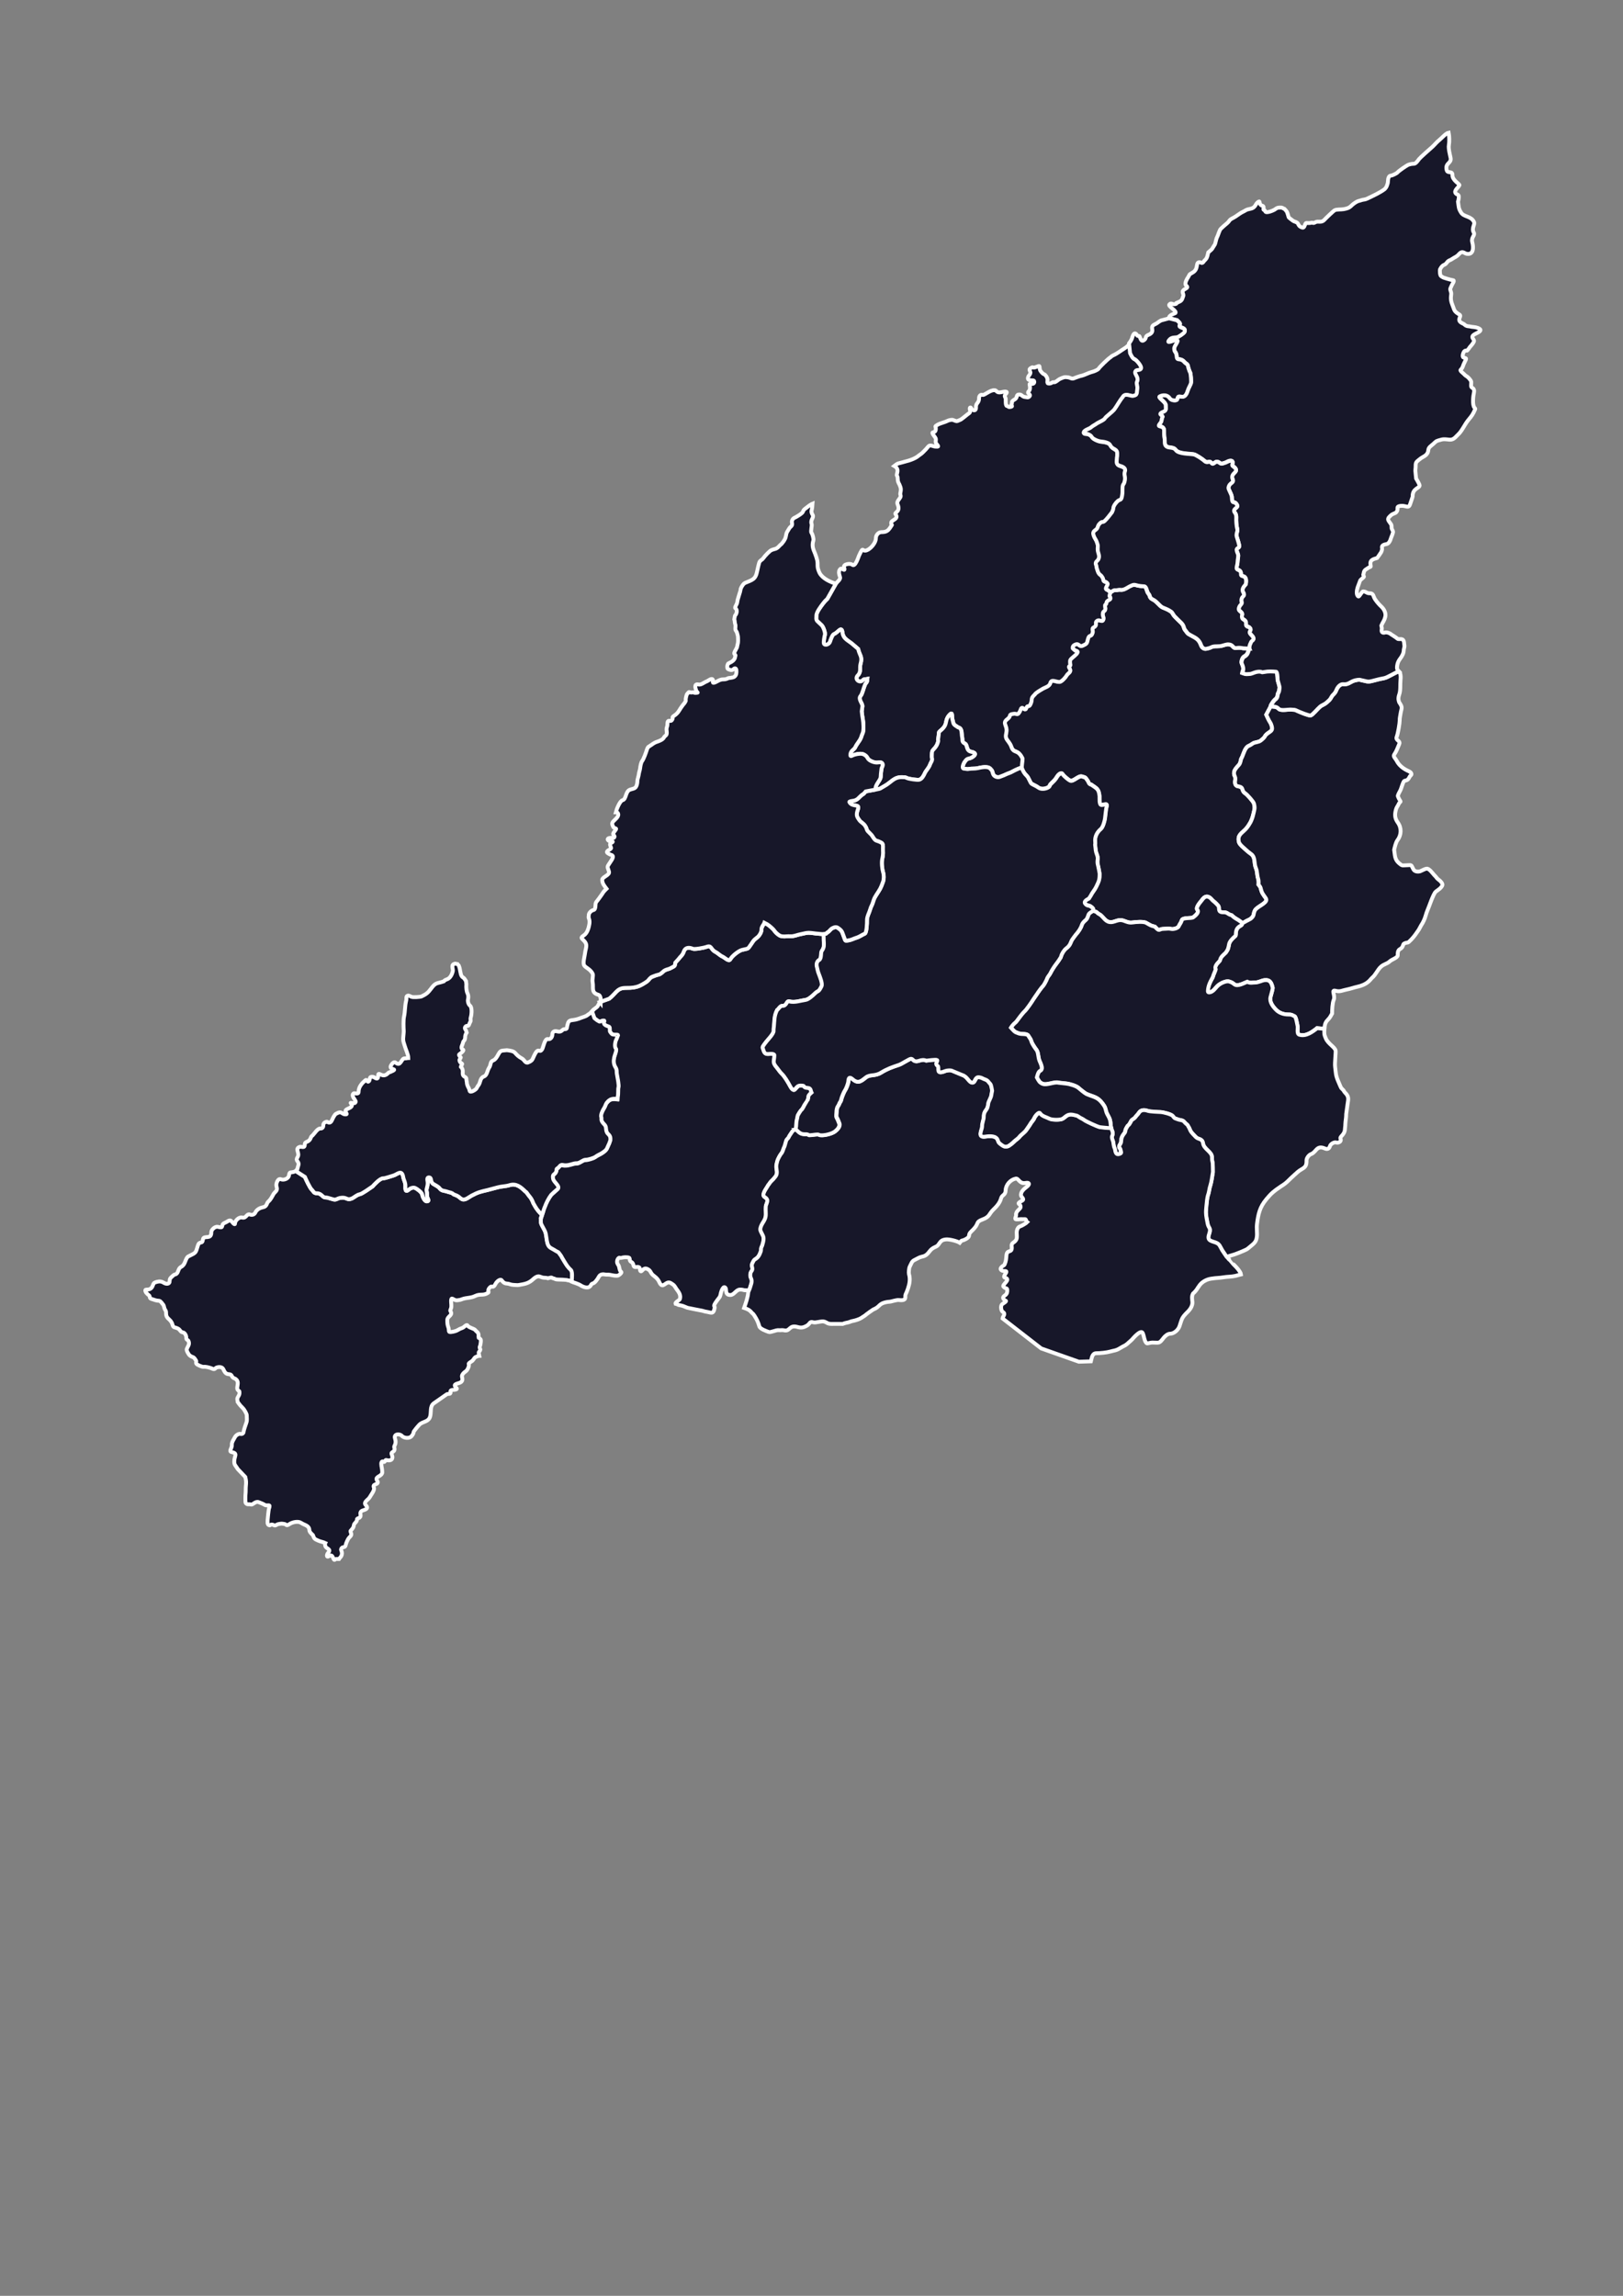 <svg xmlns="http://www.w3.org/2000/svg" xmlns:xlink="http://www.w3.org/1999/xlink" xml:space="preserve" width="210mm" height="297mm" version="1.1" style="shape-rendering:geometricPrecision; text-rendering:geometricPrecision; image-rendering:optimizeQuality; fill-rule:evenodd; clip-rule:evenodd" viewBox="0 0 21000 29700">
 <rect x="0" y="0" width="21000" height="29700" fill="#808080" stroke="none"/>
 <defs>
  <style type="text/css">
   <![CDATA[
    .str1 {stroke:white;stroke-width:50;stroke-opacity:0.502}
    .str3 {stroke:white;stroke-width:50}
    .str5 {stroke:#434242;stroke-width:50}
    .str0 {stroke:white;stroke-width:50}
    .str2 {stroke:white;stroke-width:50}
    .str6 {stroke:#2B2A29;stroke-width:7.62}
    .str4 {stroke:white;stroke-width:7.62}
    .fil5 {fill:none}
    .fil0 {fill:#171729}
    .fil7 {fill:#D9DADA}
    .fil4 {fill:#171729;fill-rule:nonzero}
    .fil3 {fill:#D9DADA;fill-rule:nonzero}
    .fil6 {fill:#434242;fill-rule:nonzero}
    .fil2 {fill:black;fill-rule:nonzero}
    .fil1 {fill:#171729;fill-rule:nonzero;fill-opacity:0.502}
   ]]>
  </style>
 </defs>
 <g id="Plan_x0020_1">
  
  
  
  
  <path class="fil0 str0" d="M16441 9139l-57 107c12,26 35,78 53,103 11,16 29,69 20,91 -13,32 -73,44 -95,94 -5,10 -53,53 -66,57 -29,10 -37,10 -64,17 -23,6 -45,30 -76,42 -44,18 -64,95 -81,135 -6,14 -8,19 -16,32 -18,92 -29,67 -75,134 -38,55 -1,98 -1,106 -1,10 3,21 -1,40 -6,28 -1,69 33,74 90,14 36,53 101,95 20,13 101,102 108,127 18,66 6,80 -9,147 -7,32 -20,67 -34,95 -20,35 -41,70 -70,98 -53,53 -101,73 -81,160 8,35 80,89 106,114 47,44 80,43 93,114 9,52 3,67 26,123 10,24 11,86 24,124 7,19 7,55 5,75 37,46 24,46 40,89 16,44 54,79 60,101 15,51 -121,95 -147,145 -26,51 0,65 -59,111 -3,3 -53,25 -69,36 -7,5 -31,16 -38,20l0 -1c-2,-6 -8,-13 -19,-21 -49,-38 -62,-31 -117,-83l-4 -1c-50,-13 -48,-38 -100,-37 -71,1 -54,-32 -63,-74 -2,-11 -50,-57 -60,-64 -35,-26 -40,-52 -81,-64 -42,-12 -69,37 -86,57 -16,19 -73,87 -50,112 31,34 -29,80 -53,98 -23,17 -135,-1 -147,37 -12,39 -31,55 -37,74 -9,30 -74,46 -101,39 -31,-8 -63,-1 -95,-1 -74,0 -47,46 -116,-28 -8,-3 -36,-11 -44,-13 -6,-1 -60,-31 -66,-35 -31,-22 -139,-13 -175,-7 -71,12 -104,-30 -161,-30 -59,0 -102,44 -161,19 -47,-20 -67,-72 -113,-96 -42,-22 -8,-21 -81,-45l0 0c3,-8 5,-28 -2,-34 -54,-51 -57,-21 -90,-49 -40,-35 5,-59 38,-77 5,-9 19,-27 23,-35 21,-44 52,-75 71,-115 35,-74 45,-88 45,-171 0,-8 -17,-94 -20,-104 -20,-69 8,-81 -12,-135 -24,-64 -16,-60 -26,-134 2,-7 2,-30 1,-38 -8,-66 23,-126 73,-168 27,-23 47,-96 53,-132 3,-21 14,-125 16,-132 26,-83 -9,-46 -61,-46 -33,0 -23,-88 -25,-113 -10,-94 -31,-97 -106,-149 -15,-1 -30,-13 -35,-27 -9,-25 -16,-27 -25,-42 -19,-32 -32,-26 -57,-36 -47,-19 -115,73 -159,52 -23,-11 -82,-61 -95,-83 -17,-29 -56,8 -67,26 -27,44 -37,54 -75,90 -33,30 -20,34 -31,45 -30,28 -103,41 -140,13 -34,-25 -60,-32 -90,-51 -14,-9 -38,-78 -56,-96 -40,-40 -50,-58 -72,-112l0 0 11 -113 -2 -8c-62,-127 -111,-51 -145,-154 -7,-21 -26,-50 -40,-67 -34,-43 -34,-60 -23,-113 19,-90 -60,-118 12,-172 57,-43 13,-57 65,-67 46,-9 38,1 68,1 15,0 36,-44 40,-57 22,-68 54,36 74,-21 19,-55 33,12 61,-67 20,-56 -8,-54 49,-109 3,-11 40,-35 50,-42 14,-10 37,-21 45,-27 30,-21 93,-32 105,-78 15,-58 76,-11 121,-15 26,-2 78,-60 90,-83 18,-33 70,-41 37,-94 -19,-31 5,-26 11,-35 2,-3 -8,-44 -1,-71 2,-8 31,-33 39,-40 8,-8 79,-60 49,-74 -32,-15 -9,5 -56,-37 -3,-15 2,-32 16,-40 70,-44 58,30 116,4 53,-24 51,-27 64,-81 18,-76 43,-15 63,-89 6,-23 -17,-53 13,-66 46,-21 21,-59 31,-72 38,-48 74,17 92,-25 14,-33 -12,-41 -5,-87 5,-30 32,-23 32,-57 0,-18 -10,-45 1,-53 21,-14 5,-26 26,-47 15,-15 41,-16 39,-38 -4,-32 -26,1 -1,-70l0 0c70,-46 45,-19 101,-32 34,-8 43,12 102,-19 27,-14 35,-23 69,-37 23,-10 34,-14 58,-7 35,11 70,14 107,16 35,2 30,67 60,99 22,24 5,49 54,72 52,24 88,86 127,103 28,12 56,22 82,37 46,27 37,28 64,68 4,7 88,89 99,99 38,44 21,59 48,91 33,40 21,39 75,67 67,36 102,52 129,127 11,31 39,54 73,44 27,-8 32,-5 61,-20 42,-21 91,-1 150,-22 11,-4 49,-14 59,-14 82,0 59,56 117,47 32,-5 54,-2 85,4l6 0 73 4 0 0c-20,50 -18,75 -68,102 -19,10 -41,65 -29,88 36,77 11,92 6,122 52,19 49,13 97,11 37,-2 75,-36 140,-29 20,2 3,13 50,3 48,-10 102,-7 150,-3 17,1 20,81 20,92 -2,29 32,100 25,125 -5,20 -1,35 -15,58 -17,28 1,58 -45,90 -11,7 -56,72 -55,84l0 0z"/>
  <path class="fil0 str0" d="M16441 9139l-57 107c12,26 35,78 53,103 11,16 29,69 20,91 -13,32 -73,44 -95,94 -5,10 -53,53 -66,57 -29,10 -37,10 -64,17 -23,6 -45,30 -76,42 -44,18 -64,95 -81,135 -6,14 -8,19 -16,32 -18,92 -29,67 -75,134 -38,55 -1,98 -1,106 -1,10 3,21 -1,40 -6,28 -1,69 33,74 90,14 36,53 101,95 20,13 101,102 108,127 18,66 6,80 -9,147 -7,32 -20,67 -34,95 -20,35 -41,70 -70,98 -53,53 -101,73 -81,160 8,35 80,89 106,114 47,44 80,43 93,114 9,52 3,67 26,123 10,24 11,86 24,124 7,19 7,55 5,75 37,46 24,46 40,89 16,44 54,79 60,101 15,51 -121,95 -147,145 -26,51 0,65 -59,111 -3,3 -53,25 -69,36 -7,5 -31,16 -38,20l0 -1c5,13 -5,24 -27,36 -74,40 -44,114 -61,129 -28,23 -72,65 -80,101 -12,57 -9,67 -43,113 -30,29 -68,55 -75,100 -2,13 -78,64 -57,114 3,8 -26,67 -31,86 -2,7 -4,12 -6,19 -34,63 -61,110 -63,183 -1,22 35,12 48,4 51,-30 54,-68 117,-104 29,-17 83,-40 116,-26 43,17 26,9 64,36 41,30 124,-18 164,-34 39,22 72,8 106,9 34,1 90,-27 113,-30 78,-10 95,35 111,102 1,15 -24,96 -29,117 -15,63 32,124 74,166 40,40 97,59 153,59 53,0 44,6 85,23 19,8 32,99 38,122 9,33 -14,104 22,116 85,28 168,-33 231,-84l95 8 0 0c3,-36 9,-77 35,-105 40,-44 34,-37 65,-92 0,-45 3,-135 21,-177 24,-56 -38,-134 22,-118 62,17 88,-5 143,-15 49,-9 95,-27 142,-37 50,-11 100,-30 140,-64 22,-18 39,-43 50,-52 47,-39 68,-100 112,-141 39,-37 80,-37 116,-71 27,-26 104,-47 103,-79 -1,-27 0,-64 28,-79 49,-26 34,-63 56,-73 56,-26 34,10 94,-54 39,-42 58,-71 91,-119 14,-21 23,-44 35,-63 19,-30 19,-30 34,-61 20,-40 29,-91 45,-127 22,-48 77,-220 110,-247 32,-26 63,-40 83,-78 13,-24 -23,-60 -42,-73 -26,-17 -35,-38 -54,-56 -16,-15 -17,-21 -28,-32 -27,-28 -26,-35 -59,-55 -22,-14 -73,19 -99,29 -31,12 -76,6 -91,-24 -35,-66 -14,-54 -95,-52 -51,1 -48,10 -92,-28 -58,-50 -51,-106 -62,-172l1 -5c7,-31 21,-91 41,-118 52,-68 56,-159 6,-229 -39,-55 -42,-98 -27,-161 10,-40 21,-44 34,-72 25,-56 42,-20 11,-69 -8,-13 -14,-31 -18,-40 -4,-7 21,-57 26,-64 20,-30 40,-130 61,-135 43,-9 47,-18 70,-60 5,-5 19,-17 19,-24 0,-29 -38,-41 -56,-50 -55,-27 -108,-70 -135,-125 -14,-27 -49,-55 -33,-79 33,-49 42,-83 65,-135 22,-52 -53,-44 -31,-99 15,-37 38,-173 38,-211 -1,-31 6,-50 10,-81 12,-81 34,-78 -17,-152 -3,-9 -4,-15 -7,-24 -6,-22 -1,-52 7,-74 21,-57 11,-128 17,-187 8,-76 -7,-99 -21,-114l0 0c-52,17 -147,80 -190,88 -48,9 -80,16 -127,29 -94,25 -80,14 -173,-4 -16,-6 -26,-5 -43,-3 -96,11 -107,65 -186,56 -41,-5 -75,39 -89,74 -22,55 -44,55 -63,89 -23,42 -24,37 -58,69 -35,33 -61,35 -91,59 -27,22 -98,108 -121,113 -23,6 -144,-45 -170,-57 -48,-23 -29,-11 -76,-18 -41,-6 -139,19 -167,-10 -34,-35 -71,-26 -105,-31l0 0z"/>
  <path class="fil0 str0" d="M3830 15151l115 74c12,30 65,142 87,163 26,24 25,49 69,49 61,0 72,56 110,54 39,-1 106,35 131,27 35,-11 39,-22 86,-24 62,-3 63,38 128,9 30,-14 59,-46 101,-54 31,-6 131,-79 164,-101 22,-25 98,-108 139,-105 21,2 99,-27 126,-34 54,-13 114,-91 132,23 5,29 21,52 26,87 6,33 -14,123 45,71 20,-18 55,-33 82,-22 26,11 88,57 92,86 3,24 35,108 75,83 17,-11 -13,-35 -13,-73 0,-34 0,-31 -6,-63 -4,-22 22,-67 13,-118 -3,-19 -11,-57 23,-51 37,7 6,62 60,89 13,7 59,34 66,43 38,50 56,34 112,54 36,13 45,5 76,32 3,2 2,2 6,3 77,27 64,42 105,61 38,18 89,-29 121,-46 91,-48 113,-50 208,-73 47,-12 89,-23 136,-36 44,-12 96,-11 145,-26 90,-29 148,23 208,81 4,4 8,7 13,10 44,65 61,64 90,142 3,8 47,81 53,85 0,0 23,30 32,38 3,3 24,23 28,27l0 0c-9,27 -15,50 -15,57 1,43 -5,43 19,86 50,91 41,76 58,182 16,103 47,91 116,137 33,22 26,3 55,46 17,25 13,14 28,45 4,9 59,98 67,107 21,28 23,27 46,50 24,25 11,118 11,151l0 0c-36,-15 -39,-10 -71,-19 -6,-2 -91,-5 -104,-5 -50,-1 -36,-10 -59,-14 -41,-8 -5,-21 -76,-3 -17,-6 -35,-6 -52,-7 -37,-2 -53,-24 -82,-16 -66,20 -63,78 -195,102 -73,13 -46,11 -118,7 -38,-2 -56,-17 -83,-17 -50,-1 -65,-47 -76,-49 -27,-5 -62,33 -72,54 -29,61 -46,22 -65,38 -53,47 -11,64 -30,76 -67,44 -98,7 -171,43 -55,27 -108,18 -166,40 -34,13 -29,8 -60,14 -40,8 -72,-40 -79,-14 -8,30 2,59 0,93 0,32 -20,49 -12,61 34,50 -25,63 -38,100 -6,18 -1,80 7,98 25,58 -14,83 59,70 70,-13 70,-32 119,-47 33,-10 61,-57 75,-34 18,30 84,36 103,62 11,15 24,22 26,25 23,34 8,41 15,71 17,9 18,15 22,18 14,7 -1,81 -3,84 -18,35 8,40 1,56 -17,39 -27,9 -13,76 -9,0 -21,4 -46,15 -19,8 -28,40 -50,54 -72,47 -20,21 -45,82 -22,55 -41,47 -67,78 -27,32 -11,49 -10,70 2,46 -41,51 -69,60 -55,19 -21,38 -4,62 10,14 -31,19 -38,19 -61,-1 -39,27 -42,38 -7,25 -29,4 -55,23 -53,38 -108,75 -162,113 -52,38 -32,110 -46,166 -17,69 -76,66 -126,98 -19,12 -70,77 -84,97 -12,18 3,22 -32,64 -29,35 -101,24 -124,-3 -29,-33 -109,-28 -90,32 24,75 -16,94 -10,115 21,73 -51,48 -32,94 26,62 -12,88 -74,70 -11,-3 -15,40 -36,22 -18,-14 -27,15 -26,25 2,48 12,57 13,114 0,22 -25,40 -40,48 -64,34 -20,55 -18,77 2,39 -72,18 -50,72 13,32 -37,93 -53,122 -16,32 -75,57 -60,93 6,15 63,51 -19,76 -28,8 -48,20 -42,54 11,61 -46,42 -45,66 2,36 -38,44 -41,78 -3,42 -49,65 -43,79 17,40 15,47 -19,81 -15,15 -40,74 -43,94 -8,46 -49,8 -60,56 -3,11 35,57 -13,107 -7,7 -11,13 -14,18 -10,1 -38,-7 -48,4 -30,33 -23,-78 -75,-45 -48,31 -33,-23 -18,-39 48,-51 -23,-52 -34,-85 -7,-21 -7,-34 -2,-43 -20,-10 -68,-20 -90,-30 -47,-23 -50,-17 -71,-73 -18,-17 -44,-39 -45,-64 -3,-62 -63,-63 -106,-93 -39,-27 -114,-10 -151,15 -47,32 -37,3 -66,-1 -41,-6 -31,-6 -71,0 -38,6 -38,28 -66,15 -45,-21 -39,7 -58,2 -32,-7 -21,-50 -22,-71 0,-13 13,-133 17,-144 27,-72 -18,-28 -54,-49 -34,-20 -46,-21 -78,-35 -44,-18 -74,37 -100,30 -35,-9 -46,8 -69,-20 -6,-7 -4,-102 -2,-115 4,-29 1,-73 4,-101 5,-54 6,-62 -7,-120l0 0 -97 -102c-3,-5 -6,-9 -9,-14 -24,-36 -37,-44 -37,-83 -1,-72 51,-106 -32,-123 -46,-10 6,-48 1,-97 -3,-30 27,-71 39,-95 12,-24 47,-50 75,-43 21,5 37,-10 38,-27 1,-20 28,-96 36,-119 12,-32 4,-66 5,-94 1,-19 -33,-75 -46,-89 -34,-35 -39,-39 -72,-85 -11,-58 0,-51 20,-92 2,-3 8,-45 -2,-50 -60,-29 24,-109 -46,-156 -13,-9 -34,-9 -46,-35 -24,-53 -68,11 -109,-86 -15,-35 -54,-37 -86,-27 -27,9 -22,34 -63,14 -15,-7 -61,-20 -78,-21 -20,-1 -6,-4 -33,-1 -18,2 -86,-28 -91,-40 -10,-21 5,-26 -5,-42 -37,-60 -33,-31 -79,-64 -15,-10 -47,-66 -41,-83 14,-38 41,-59 24,-103 -8,-21 -31,-10 -30,-49 1,-22 -18,-62 -45,-65 -27,-2 -36,-34 -57,-46 -16,-10 -9,-4 -22,-10 -25,-12 -43,0 -55,-46 -22,-78 -82,-65 -82,-146 0,-44 -12,-28 -24,-72 -4,-16 -4,-24 -13,-37 -61,-81 -36,-33 -126,-67 -39,-14 -44,-6 -51,-45 -2,-11 -65,-46 -53,-79 5,-13 64,12 91,-48 18,-38 8,-44 60,-58 33,-9 61,-4 89,14 25,16 74,22 73,-25 0,-30 12,-40 31,-57 15,-13 23,-24 42,-28 44,-10 30,-73 74,-96 55,-29 49,-83 84,-129 2,-3 12,-8 16,-10 104,-51 87,-42 119,-139 22,-67 56,-8 65,-78 8,-62 110,11 108,-92 -1,-35 50,-80 85,-71 92,24 27,-25 88,-51 59,-25 64,-58 108,2 4,6 27,26 26,6 -2,-32 47,-88 93,-77 56,13 54,-55 101,-39 29,10 57,0 70,-28 19,-40 63,-60 104,-68 44,-9 43,-54 61,-70 33,-28 45,-57 67,-95 4,-6 5,-10 10,-15 41,-41 42,-46 29,-98 -5,-23 18,-102 61,-82 31,14 95,-5 102,-50 9,-54 14,-32 62,-46 14,-4 23,-9 29,-15l0 0z"/>
  <path class="fil0 str0" d="M7013 15720c-9,27 -15,50 -15,57 1,43 -5,43 19,86 50,91 41,76 58,182 16,103 47,91 116,137 33,22 26,3 55,46 17,25 13,14 28,45 4,9 59,98 67,107 21,28 23,27 46,50 24,25 11,118 11,151l0 0c33,14 85,27 115,47 38,25 108,50 134,-5 13,-28 28,-6 64,-51 19,-23 25,-33 39,-58 18,-31 50,-32 81,-26 18,4 38,-1 64,4 30,6 79,18 105,8 10,-4 48,-34 39,-45 -17,-21 -13,-1 -23,-41 -8,-34 -4,-32 -24,-62 -22,-34 7,-94 31,-79 3,2 48,-9 66,-9 100,0 29,33 83,64 39,23 6,71 65,63 65,-9 29,48 55,55 18,5 32,-54 84,-30 52,24 33,52 86,90 75,55 63,91 91,114 38,33 71,-56 127,-21 43,27 40,24 70,72l2 3c31,42 60,78 45,132 -4,14 -64,40 -56,60 35,7 19,15 60,20 29,4 67,21 93,32 7,3 176,35 191,38 16,3 33,11 57,14 55,8 88,39 104,-47 7,-37 -33,-11 34,-102 41,-56 33,-31 49,-101 5,-20 34,-101 61,-54 11,19 -11,88 60,87 49,0 75,-70 124,-70 39,0 25,2 58,8 8,1 55,1 63,1l0 0c4,-5 28,-82 30,-91 12,-54 -12,-64 -14,-96 -4,-75 41,-52 22,-118 -8,-29 7,-48 17,-70 19,-42 60,-20 95,-125 13,-37 -6,-29 20,-79 3,-13 8,-29 12,-44 17,-74 -3,-78 -32,-143 -16,-37 17,-90 37,-122 39,-63 28,-91 28,-161 0,-65 5,-41 19,-94 14,-53 -43,-58 -48,-82 -8,-41 45,-103 64,-139 11,-10 20,-31 31,-41 28,-28 39,-38 63,-70 28,-38 8,-89 8,-125 0,-33 8,-45 13,-72 4,-19 36,-80 49,-94 25,-28 26,-58 38,-81 16,-29 25,-92 36,-103 34,-33 21,-31 45,-65 30,-41 16,-37 67,-72l0 0c10,-2 12,-60 12,-69 0,-36 15,-76 16,-96 0,-13 43,-77 49,-82 17,-12 31,-49 42,-66 4,-6 36,-55 37,-56 28,-61 -12,-46 55,-105 0,-3 -1,-3 -3,-5 -9,-11 -4,-51 -47,-53 -60,-3 -42,-26 -61,-28 -66,-7 -66,3 -108,48 -23,25 -54,-30 -63,-48 -20,-39 -71,-124 -103,-153 -27,-25 -45,-57 -69,-85 -60,-71 -29,-80 -29,-157 0,-23 -56,-18 -73,-16 -62,6 -61,-29 -80,-85 0,-12 42,-65 52,-78 23,-28 93,-100 91,-134 -1,-26 2,-34 4,-57 8,-79 2,-137 41,-214 20,-14 40,-55 66,-54 66,2 50,-68 92,-58 70,18 142,-10 213,-20 35,-5 92,-55 117,-81 48,-48 44,-9 87,-94 18,-35 -22,-128 -36,-165 -14,-35 -14,-54 -23,-86 -10,-33 -1,-72 29,-90 32,-18 19,-94 32,-114 19,-30 11,-15 24,-46 8,-20 6,-71 3,-91l-2 -85 0 0c-19,5 -56,-2 -75,-3 -41,-1 -80,-12 -122,-12 -35,0 -67,12 -98,17 -46,8 -92,31 -138,28 -41,-3 -65,5 -103,1 -30,-3 -43,-13 -66,-32 -29,-23 -41,-49 -60,-66 -40,-37 -52,-50 -106,-77 -1,8 -42,54 -40,89 2,31 -27,77 -51,97 -49,40 -43,33 -81,89 -50,75 -34,53 -120,76 -46,12 -130,81 -150,120 -19,37 -71,-20 -99,-33 -39,-17 -65,-48 -92,-61 -67,-33 -48,-94 -119,-65 -28,11 -153,34 -175,24 -46,-20 -98,-21 -117,34 -18,54 -42,61 -70,101 -5,6 -40,44 -40,44 -8,47 -1,41 -58,70 -32,19 -67,16 -98,45 -54,50 -51,32 -109,55 -57,22 -51,19 -89,63 -9,11 -58,40 -73,49 -50,29 -96,41 -154,44 -75,4 -122,-10 -181,49 -34,34 -53,59 -94,92l-119 43 0 0c-43,70 -12,44 -74,91 -7,6 -20,20 -34,35l0 0 32 89c36,30 32,25 62,43 12,7 24,-13 59,-13 25,0 -31,35 32,66 43,21 46,3 46,61 0,23 2,13 5,21 27,33 22,31 59,35 13,1 56,-8 37,19 0,1 -12,36 -17,43 -15,24 -27,95 -6,118 16,18 -17,89 -22,115 -10,48 -8,87 18,129 22,35 9,53 19,95 1,3 2,9 2,12 5,31 25,122 16,153 -6,21 0,87 -8,113 0,0 -4,34 -4,35 -65,-8 -97,-3 -139,49 -15,19 -17,43 -36,72 -16,24 -47,87 -35,115 9,20 -17,37 39,93 32,32 16,52 30,94 14,42 56,35 49,110 0,5 -12,37 -15,42 -36,73 -20,75 -90,122 -30,20 -53,25 -90,52 -22,16 -96,38 -124,37 -36,-1 -79,49 -120,45 -36,-3 -111,40 -173,23 -39,-11 -46,26 -72,42 -23,14 -4,17 -19,48 -21,43 -51,21 -38,89 9,48 107,101 50,139 -2,1 -71,64 -73,66 -36,47 -65,105 -85,161l-4 8c-3,10 -19,54 -31,92l0 0z"/>
  <path class="fil0 str0" d="M3830 15151l115 74c12,30 65,142 87,163 26,24 25,49 69,49 61,0 72,56 110,54 39,-1 106,35 131,27 35,-11 39,-22 86,-24 62,-3 63,38 128,9 30,-14 59,-46 101,-54 31,-6 131,-79 164,-101 22,-25 98,-108 139,-105 21,2 99,-27 126,-34 54,-13 114,-91 132,23 5,29 21,52 26,87 6,33 -14,123 45,71 20,-18 55,-33 82,-22 26,11 88,57 92,86 3,24 35,108 75,83 17,-11 -13,-35 -13,-73 0,-34 0,-31 -6,-63 -4,-22 22,-67 13,-118 -3,-19 -11,-57 23,-51 37,7 6,62 60,89 13,7 59,34 66,43 38,50 56,34 112,54 36,13 45,5 76,32 3,2 2,2 6,3 77,27 64,42 105,61 38,18 89,-29 121,-46 91,-48 113,-50 208,-73 47,-12 89,-23 136,-36 44,-12 96,-11 145,-26 90,-29 148,23 208,81 4,4 8,7 13,10 44,65 61,64 90,142 3,8 47,81 53,85 0,0 23,30 32,38 3,3 24,23 28,27l0 0c12,-38 28,-82 31,-92l4 -8c20,-56 49,-114 85,-161 2,-3 71,-65 73,-66 57,-38 -41,-91 -50,-139 -13,-68 17,-46 38,-89 15,-31 -5,-34 19,-48 26,-15 33,-52 72,-42 62,17 137,-26 173,-23 41,4 83,-46 120,-45 28,1 102,-21 124,-37 37,-27 60,-32 90,-52 70,-47 54,-50 90,-122 2,-5 14,-37 15,-42 6,-75 -35,-68 -49,-110 -14,-42 1,-62 -30,-94 -55,-55 -30,-72 -39,-93 -12,-28 19,-91 35,-115 19,-28 21,-53 36,-72 41,-51 74,-57 139,-49 0,-2 4,-35 4,-35 8,-26 2,-92 8,-113 9,-31 -11,-122 -16,-153 0,-3 -1,-9 -2,-12 -10,-42 3,-60 -19,-95 -26,-42 -28,-81 -18,-129 5,-26 38,-97 22,-115 -21,-23 -9,-93 6,-118 5,-8 16,-43 17,-43 19,-27 -24,-17 -37,-19 -37,-4 -33,-1 -59,-35 -3,-9 -5,2 -5,-21 0,-58 -4,-41 -46,-61 -62,-30 -7,-66 -32,-66 -35,0 -47,20 -59,13 -31,-19 -26,-13 -62,-43l-32 -89 0 0c-13,14 -27,28 -36,33 -22,11 -25,24 -62,36 -66,21 -78,35 -151,44 -53,6 -57,19 -70,69 -8,30 2,50 -37,49 -33,-1 -31,47 -97,28 -31,-9 -60,4 -60,41 0,31 -22,68 -58,59 -40,-10 -60,109 -73,130 -41,66 -45,-45 -108,92 -21,46 -20,57 -74,80 -38,16 -47,-34 -84,-53 -35,-18 -60,-41 -85,-70 -21,-26 -75,-31 -106,-35 -78,8 -81,-2 -116,63 -14,25 -34,59 -61,69 -44,17 -26,55 -53,94 -26,38 -25,99 -68,114 -50,18 -44,77 -67,109 -22,28 -19,32 -31,49 -10,14 -81,60 -87,26 -6,-35 -14,-34 -25,-62 -15,-37 -6,-35 -14,-66 -6,-24 6,-36 -24,-52 -42,-22 -18,-59 -28,-93 -17,-54 -37,-13 -8,-65 13,-23 -22,-7 -32,-53 -4,-20 32,-38 9,-48 -4,-2 -24,-27 -8,-35 10,-5 67,-48 44,-58 -41,-18 -3,-62 1,-91 4,-27 29,-18 28,-80 0,-12 12,-40 19,-49 -4,-14 -7,-29 -16,-40 -15,-18 -3,-49 27,-47 21,2 19,-23 34,-48 16,-28 -2,-28 9,-64 10,-32 19,-126 -10,-149 -22,-17 -32,-57 -26,-83 6,-25 5,-55 -7,-77 -13,-25 -18,-79 -15,-107 2,-17 -4,-34 -4,-51 -38,-62 -35,-35 -56,-64 -18,-26 -20,-93 -33,-124 -1,-2 -11,-30 -13,-31 -16,-1 -32,-7 -37,-7 -64,10 -26,65 -32,96 -9,42 -33,94 -78,108 -20,7 -32,15 -38,25 -88,32 -102,7 -168,98 -38,52 -64,70 -120,97 -17,8 -112,14 -132,5 -20,-9 -45,-28 -62,-3 -5,8 0,32 -5,51 -18,68 -13,140 -28,208 -10,43 -7,140 -4,185 1,15 -4,54 -5,71 -7,64 4,75 20,129 11,41 44,106 44,151 -15,0 -21,6 -48,5 -43,-2 -49,112 -115,55 -24,-20 -53,20 -62,39 -31,63 115,30 -8,82 -11,4 -21,5 -28,14 -76,81 -129,-38 -129,35 0,69 -49,16 -64,14 -61,-9 -37,36 -54,55 -26,27 -25,-30 -46,-12 -45,38 -89,86 -89,148 0,46 -52,10 -67,25 -34,31 33,86 29,106 -8,43 -83,-5 -60,23 34,42 -20,56 -52,73 -53,28 24,65 -16,67 -57,3 -45,-54 -127,-7 -17,10 -40,55 -47,73 -31,72 -61,26 -74,29 -28,7 -43,21 -43,50 0,24 -15,40 -38,38 -36,-2 -76,65 -98,87 -13,13 -18,12 -25,31 -26,71 -77,40 -78,88 -1,58 -43,21 -70,33 -63,27 10,75 -24,132 -36,59 33,45 7,117 -9,24 -6,42 -20,56l0 0z"/>
  <path class="fil0 str0" d="M14377 14594c8,38 18,37 19,69 1,42 -28,25 2,98 11,28 3,56 25,102 8,17 1,94 69,63 21,-10 10,-23 6,-46 -7,-42 -38,-26 0,-87 15,-23 -4,-61 37,-116 17,-23 24,-25 26,-57 0,-6 27,-56 35,-60 19,-11 40,-63 45,-67 27,-22 34,-18 58,-52 11,-15 22,-21 36,-44 26,-42 74,-39 116,-24 27,9 136,15 168,15 27,1 134,27 153,50 31,39 13,23 62,43 37,15 68,7 92,39 12,16 31,27 38,36 25,41 23,39 38,75 7,18 53,64 69,80 34,35 83,14 94,84 12,73 115,107 115,177 0,42 2,37 9,75 1,6 4,109 3,117 -8,57 -18,128 -35,181 -2,6 -4,14 -6,20 -8,38 -11,66 -24,102 -7,19 -17,99 -18,122 -1,32 -7,59 -7,96 0,46 13,98 21,144 13,70 50,50 18,144 -27,81 30,82 86,103 54,20 56,54 86,101 0,0 57,83 57,84l0 0c50,-20 83,-24 132,-44 27,-11 49,-18 77,-31 59,-27 46,-16 97,-59 46,-39 78,-59 86,-124 7,-52 -5,-110 2,-167 17,-132 34,-217 122,-323 62,-75 98,-105 180,-160l18 -12c71,-43 98,-84 159,-137 38,-33 56,-54 100,-79 54,-30 63,-55 62,-115 0,-29 32,-71 59,-80 70,-26 69,-121 180,-72 31,14 55,2 64,-31 7,-26 54,-57 82,-47 28,9 71,-13 55,-48 -14,-32 55,-48 57,-128 1,-21 5,-36 5,-62 1,-33 11,-81 11,-118l0 -11c6,-46 11,-83 18,-128 11,-74 20,-99 -37,-155 -5,-5 -11,-16 -14,-23l-31 -32c-14,-26 -27,-62 -40,-90 -33,-76 -29,-107 -39,-183 -7,-50 11,-188 6,-212 -10,-44 -94,-85 -125,-153 -24,-54 -24,-71 -19,-128l0 0 -95 -8c-63,50 -146,111 -231,84 -36,-12 -14,-83 -22,-116 -6,-23 -19,-114 -38,-122 -41,-18 -32,-23 -85,-23 -55,0 -113,-19 -153,-59 -42,-42 -90,-103 -74,-166 5,-21 29,-102 29,-117 -15,-67 -33,-112 -111,-102 -23,3 -79,31 -113,30 -33,-1 -67,13 -106,-9 -41,16 -124,64 -164,34 -38,-27 -21,-19 -64,-36 -34,-13 -87,9 -116,26 -62,37 -66,75 -117,104 -13,8 -48,18 -48,-4 2,-73 29,-120 63,-183 2,-7 4,-11 6,-19 5,-19 34,-78 31,-86 -21,-50 55,-101 57,-114 7,-44 45,-70 75,-100 33,-47 31,-57 43,-113 8,-36 52,-78 80,-101 17,-14 -13,-88 61,-129 31,-17 39,-33 8,-57 -49,-38 -62,-31 -117,-83l-4 -1c-50,-13 -48,-38 -100,-37 -71,1 -54,-32 -63,-74 -2,-11 -50,-57 -60,-64 -35,-26 -40,-52 -81,-64 -42,-12 -69,37 -86,57 -16,19 -73,87 -50,112 31,34 -29,80 -53,98 -23,17 -135,-1 -147,37 -12,39 -31,55 -37,74 -9,30 -74,46 -101,39 -31,-8 -63,-1 -95,-1 -74,0 -47,46 -116,-28 -8,-3 -36,-11 -44,-13 -6,-1 -60,-31 -66,-35 -31,-22 -139,-13 -175,-7 -71,12 -104,-30 -161,-30 -59,0 -102,44 -161,19 -47,-20 -67,-72 -113,-96 -42,-22 -8,-21 -81,-45l0 0c-81,46 -45,42 -83,106 -7,12 -50,36 -62,76 -15,48 -46,90 -79,127 -8,9 -27,37 -37,50 -37,46 -21,77 -87,127 -26,20 -56,67 -64,99 0,1 -4,13 -5,15 -15,27 -45,69 -65,94 -21,26 -55,81 -69,111 -13,28 -33,38 -48,81 -3,10 -36,72 -44,80 -17,17 -68,87 -82,109 -12,20 -32,45 -46,67 -20,33 -91,138 -117,159 -19,15 -85,103 -103,129 -10,14 -35,29 -52,53 -5,7 -16,20 -20,27 46,50 42,55 103,76 41,14 107,-2 124,31 15,28 29,36 40,76 7,25 46,82 63,104 27,34 21,95 40,142 13,32 55,110 8,130 -24,10 -37,62 -42,85 23,41 32,69 79,85 55,18 146,-30 200,-16 6,2 89,10 101,11 40,4 132,30 162,59 15,15 81,67 98,75 94,42 147,36 213,128 30,42 31,46 43,95 11,48 50,82 56,142 2,21 7,57 7,77l0 0z"/>
  <path class="fil0 str0" d="M10292 14605c-51,35 -37,31 -67,72 -25,34 -11,32 -45,65 -12,11 -20,74 -36,103 -12,23 -13,53 -38,81 -13,15 -45,75 -49,94 -5,27 -13,39 -13,72 0,35 21,87 -8,125 -23,31 -34,42 -63,70 -11,11 -20,31 -31,41 -19,36 -71,98 -64,139 5,24 62,28 48,82 -14,53 -19,29 -19,94 0,70 11,98 -28,161 -20,32 -53,85 -37,122 28,64 48,68 32,143 -3,14 -9,31 -12,44 -26,51 -8,42 -20,79 -35,105 -76,83 -95,125 -10,22 -26,41 -17,70 19,66 -26,43 -22,118 2,32 26,42 14,96 -2,9 -26,86 -30,91l0 0c-4,9 -10,19 -11,28 -5,65 -31,137 -53,200 36,12 71,26 95,57 11,15 19,11 39,44 33,53 45,77 63,138 10,33 89,60 121,72 27,10 94,-28 131,-23 25,3 40,-5 69,2 79,18 62,-74 170,-44 52,15 80,9 127,-18 35,-21 34,-57 75,-43 38,13 110,-21 151,-7 34,12 37,29 92,29 46,0 97,-1 142,0 45,-18 55,-13 89,-25 28,-10 18,-9 50,-15 27,-5 83,-23 105,-39 25,-19 37,-20 66,-47 5,-5 81,-58 85,-60 72,-29 70,-56 116,-79 25,-12 65,-21 94,-22 27,-1 89,-26 124,-22 110,13 73,-43 84,-69 14,-31 21,-46 32,-79 21,-62 32,-124 13,-188 -5,-18 1,-81 10,-96 42,-88 30,-67 106,-109 62,-35 89,-5 150,-88 44,-60 88,-51 113,-85 31,-41 36,-63 98,-70 42,-5 144,20 180,43 34,-45 18,-15 78,-47 71,-39 20,-50 67,-95 21,-20 41,-40 58,-63 38,-50 11,-66 89,-95 102,-38 80,-69 148,-134 28,-27 56,-57 75,-92 8,-15 15,-30 19,-47 13,-51 58,-38 60,-106 2,-71 62,-138 131,-151 38,-7 46,73 130,56 44,-9 56,15 16,47 -34,27 -81,62 -79,111 1,26 55,51 13,73 -75,38 -32,40 -24,55 28,54 -44,54 -53,120 -1,11 8,-4 -4,32 -14,42 1,32 37,33 18,0 20,-4 49,-2 36,3 43,-13 53,27 2,10 4,3 12,10 -12,13 -73,50 -91,55 -35,9 -48,53 -47,86 1,62 14,87 -46,127 -31,21 -15,49 -18,75 -6,57 -62,10 -69,90 -4,46 -4,70 -24,117 -3,8 -15,14 -22,18 -52,35 -27,68 25,66 63,-3 -46,74 5,87 81,21 -46,90 -22,115 37,40 53,0 48,66 -3,40 -39,48 -50,67 -12,20 17,44 27,47 29,8 -33,37 -44,49 -22,24 -11,86 10,98 44,25 -1,58 -3,84l500 388 487 172 156 -5 0 0c12,-46 16,-105 71,-105 48,0 132,-8 177,-21 55,-16 75,-11 130,-45 56,-36 61,-24 115,-76 16,-16 26,-20 43,-40 18,-21 111,-126 134,-80 19,39 21,112 53,133 8,6 48,-9 70,-9 94,0 88,18 148,-61 17,-22 53,-53 82,-53 53,0 106,-48 123,-96 35,-102 25,-107 108,-189 33,-32 64,-81 59,-128 -4,-37 -10,-73 8,-106 52,-47 50,-61 86,-109 35,-47 96,-78 154,-85 38,-5 52,-8 92,-10 27,-1 69,-9 99,-12 57,-4 102,-6 158,-24 10,-3 20,-5 32,-8 -1,-9 -5,-18 -11,-29 -23,-39 -53,-70 -85,-101 -7,-7 -43,-52 -44,-52 -17,-11 -25,-26 -33,-34 -4,-4 -8,-8 -12,-12l0 0c-1,-2 -57,-84 -57,-84 -29,-47 -31,-81 -86,-101 -55,-21 -113,-22 -86,-103 32,-94 -5,-74 -18,-144 -8,-45 -21,-98 -21,-144 0,-36 5,-63 7,-96 1,-23 11,-102 18,-122 13,-35 16,-64 24,-102 1,-6 4,-14 6,-20 17,-53 26,-124 35,-181 1,-8 -2,-111 -3,-117 -7,-38 -9,-33 -9,-75 0,-70 -104,-104 -115,-177 -11,-70 -61,-49 -94,-84 -16,-16 -61,-62 -69,-80 -15,-36 -14,-34 -38,-75 -7,-9 -26,-20 -38,-36 -24,-33 -56,-24 -92,-39 -49,-20 -30,-4 -62,-43 -19,-23 -126,-49 -153,-50 -32,-1 -141,-6 -168,-15 -42,-15 -89,-18 -116,24 -14,23 -25,29 -36,44 -24,34 -31,30 -58,52 -5,4 -26,57 -45,67 -8,4 -34,53 -35,60 -2,31 -9,34 -26,57 -41,55 -23,93 -37,116 -39,61 -7,46 0,87 4,23 15,37 -6,46 -68,31 -61,-46 -69,-63 -22,-46 -14,-74 -25,-102 -29,-73 0,-56 -2,-98 -1,-32 -11,-31 -19,-69l0 0c-16,0 -129,-10 -147,-13 -29,-6 -174,-72 -200,-92 -24,-19 -40,-21 -59,-34 -40,-27 -24,-18 -70,-30 -101,-25 -113,36 -162,53 -35,12 -127,11 -159,-6 -39,-21 -97,-33 -120,-70 -17,-28 -72,46 -77,62 -9,27 -38,53 -48,72 -11,22 -36,53 -49,74 -29,45 -69,62 -97,100 -12,16 -49,40 -62,54 -16,17 -72,66 -94,68 -35,2 -35,3 -70,-19 -28,-22 -40,-26 -51,-62 -18,-62 -109,-55 -160,-47 -113,18 -42,-90 -43,-131 -1,-40 22,-96 21,-116 -2,-82 36,-90 49,-132 16,-52 -1,-42 31,-105 24,-47 16,-56 29,-111 -2,-12 -14,-76 -21,-83 -26,-26 -31,-48 -69,-61 -34,-11 -43,-25 -79,-29 -57,-7 -49,70 -86,70 -47,0 -62,-77 -130,-98 -7,-2 -125,-51 -128,-53 -21,-13 -72,-8 -94,1 -134,56 -68,-47 -98,-67 -44,-29 7,-63 -7,-75 -14,-11 -129,7 -141,8 -28,-14 -59,-10 -88,0 -80,28 -79,-25 -108,-25 -22,0 -119,66 -156,79 -92,30 -149,49 -233,101 -81,50 -141,20 -195,61 -58,45 -98,88 -168,27 -38,-33 -56,-35 -60,23 -2,29 -29,98 -46,122 -11,14 -42,91 -45,108 -7,38 -18,36 -27,61 -15,42 -26,25 -35,90 0,3 0,6 0,8 0,21 -9,63 0,79 18,33 21,45 34,77 17,40 -26,84 -56,106 -40,29 -131,51 -179,48 -39,-3 -16,-15 -71,-9 -11,1 -81,11 -86,7 -21,-17 -39,-10 -65,-12 -53,-4 -70,-35 -109,-67l0 0z"/>
  <path class="fil0 str0" d="M14367 7667c-24,71 -2,38 1,70 3,22 -23,23 -39,38 -21,21 -5,33 -26,47 -11,8 -1,35 -1,53 0,34 -27,27 -32,57 -7,46 19,54 5,87 -18,41 -55,-23 -92,25 -10,13 15,51 -31,72 -30,13 -7,44 -13,66 -20,74 -45,13 -63,89 -13,54 -11,56 -64,81 -58,26 -46,-48 -116,-4 -13,8 -19,25 -16,40 46,43 24,22 56,37 30,14 -40,66 -49,74 -8,7 -37,32 -39,40 -7,28 3,68 1,71 -6,10 -30,5 -11,35 33,53 -20,61 -37,94 -12,23 -64,81 -90,83 -45,4 -106,-43 -121,15 -12,47 -75,57 -105,78 -8,6 -31,17 -45,27 -10,7 -47,31 -50,42 -58,55 -30,53 -49,109 -28,79 -42,13 -61,67 -20,57 -52,-47 -74,21 -4,13 -25,57 -40,57 -29,0 -22,-10 -68,-1 -52,10 -8,24 -65,67 -72,54 7,82 -12,172 -11,54 -11,71 23,113 13,17 33,46 40,67 33,102 82,27 145,154l2 8 -11 113 0 0c-23,2 -95,37 -116,49 -29,18 -65,26 -92,40 -27,14 -47,18 -71,29 -34,15 -80,-4 -91,-37 -15,-45 -5,-35 -36,-68 -34,-37 -124,-15 -166,-6 -31,7 -80,4 -101,8 -39,9 -43,-2 -70,-2 -40,0 -8,-64 0,-81l5 -6c40,-62 49,-29 102,-64 52,-34 38,-57 -17,-68 -69,-14 -45,-86 -80,-105 -48,-25 -27,-43 -38,-88 -7,-32 1,-103 -37,-117 -30,-12 -20,-11 -41,-23 -44,-27 -32,-42 -48,-90 -8,-23 5,-90 -23,-67 -37,31 -52,68 -60,113 -14,82 -93,108 -91,131 1,11 -11,90 -11,90 5,17 3,16 -1,31 -19,71 -63,91 -75,120 -4,9 -6,77 -3,86 12,30 -17,62 -22,79 -17,52 -54,81 -70,118 -14,30 -37,76 -73,84 -25,6 -133,-10 -156,-21 -32,-15 -36,-11 -68,-12 -102,-3 -141,69 -222,113 -59,32 -44,36 -117,48l0 3c0,-2 -1,-4 -1,-6 -11,-58 61,-112 65,-159 2,-29 3,-58 8,-86 2,-38 10,-35 16,-59 10,-47 -27,-49 -63,-43 -37,6 -113,-21 -130,-57 -12,-25 -35,-43 -61,-52 -35,-12 -111,4 -142,22 -27,16 -21,-18 -17,-32 10,-39 49,-51 61,-81 9,-23 43,-66 58,-91 22,-36 22,-59 35,-84 20,-37 11,-145 4,-186 -6,-33 -11,-67 -14,-100 1,-6 9,-64 9,-69 0,-37 -59,-90 -24,-131 24,-28 38,-103 57,-145 17,-38 27,-19 31,-76l-5 1c-37,9 -36,-3 -57,19 -38,40 -111,-16 -62,-65 47,-47 21,-99 35,-147 29,-100 -13,-110 -30,-195 -13,-13 -43,-35 -60,-51 -62,-58 -132,-73 -143,-160 -12,-95 -53,-3 -110,19 -19,7 -43,72 -49,93 -11,42 -71,61 -82,28 -6,-17 7,-93 13,-112 8,-27 -22,-106 -41,-123 -20,-19 -37,-34 -57,-54 -20,-21 -11,-50 -12,-67 -2,-47 57,-121 85,-159 20,-27 29,-36 57,-63l110 -195 0 0c24,-33 52,-45 56,-80 1,-8 -39,-80 6,-114 18,-13 65,50 44,-19 -13,-43 83,-55 105,-34 39,39 82,-102 87,-113 70,-154 30,-29 122,-83 44,-26 99,-93 98,-147 -1,-35 30,-78 72,-78 54,0 81,-12 109,-53 50,-74 13,-14 18,-71 3,-36 102,-42 56,-107 -21,-29 69,-26 26,-129 -21,-50 54,-80 37,-119 -11,-26 17,-60 -2,-108 -13,-36 -8,-20 -22,-49 -20,-40 -4,-70 -21,-93 -16,-21 44,-81 -35,-127 52,-41 41,-28 91,-43 31,-10 64,-16 98,-27 43,-14 87,-31 122,-60 23,-19 37,-23 63,-50 28,-28 42,-42 67,-73 21,-26 62,0 87,2 38,2 56,7 20,-32 -27,-30 4,-57 -19,-86 -87,-115 14,-23 8,-120 -1,-23 -18,-19 18,-41 39,-24 93,-32 135,-54 14,-7 52,-17 69,-11 57,19 38,23 97,-3l5 -2c37,-25 71,-57 109,-84 14,-10 14,-30 9,-43 -8,-22 5,-48 21,-12 8,18 60,41 57,-20 -3,-59 41,-52 40,-119 -1,-24 17,-50 45,-41 26,8 95,-66 158,-61 26,2 23,39 83,26 21,-4 106,-26 58,26 -26,27 1,41 1,62 0,14 -4,88 15,90 22,2 13,23 59,9 18,-6 -4,-17 0,-26 17,-36 -14,-34 44,-69 41,-24 7,-66 65,-62 26,2 31,31 74,33 17,1 33,13 53,-12 16,-20 -23,-32 -21,-48 3,-22 38,-17 20,-101 -6,-29 47,11 60,-29 2,-6 0,-26 -17,-26 -15,0 -59,-1 -63,-17 -12,-43 45,-60 27,-96 -14,-28 -11,-38 22,-54 20,-9 9,11 49,-4 66,-25 43,-21 56,34 4,16 36,53 52,57 17,4 40,39 44,58 7,38 -20,72 40,61 16,-3 24,-19 43,-15 23,5 54,-32 83,-45 48,-20 55,-26 109,-17 62,25 52,15 108,-4 28,-9 33,-13 64,-19 26,-5 94,-40 126,-47 22,-5 79,-25 92,-46 12,-21 122,-127 147,-142 13,-7 15,-17 36,-26 58,-26 104,-64 157,-97 22,-14 42,-33 59,-55l0 0 13 127c51,106 42,45 102,116 98,117 -9,97 -21,106 -51,39 43,80 8,149 -11,23 12,58 4,95 -5,21 2,72 -30,80 -33,8 -24,10 -62,1 -34,-8 -73,-20 -95,17l-1 3c-41,49 -72,111 -108,160 -23,31 -113,97 -121,114 -11,25 -88,54 -110,71 -15,12 -53,30 -68,45 -23,23 -100,36 -98,74 1,16 34,6 58,17 63,28 26,38 89,70 71,36 87,17 151,39 61,21 32,46 89,78 49,27 48,37 46,94 0,6 -2,13 -3,19 -2,56 -18,93 39,109 31,9 79,28 65,69 -19,57 14,67 -7,142 -12,42 -25,18 -25,92 0,27 0,55 -5,81 -5,26 -6,52 -35,59 -23,5 -81,73 -79,108 1,11 -13,40 -17,50 -22,29 -68,89 -95,113 -28,25 -29,-2 -62,31 -36,35 -19,59 -54,83 -35,24 -37,42 -26,75 13,40 30,48 43,91 13,42 12,29 9,76 -3,61 35,88 8,141 -10,20 -45,32 -30,69 5,13 7,20 7,34 10,30 18,79 49,97 12,7 38,43 38,62 0,33 32,14 56,50 12,19 -51,69 -6,80 14,4 31,25 42,35l0 0z"/>
  <path class="fil0 str0" d="M10656 12083l2 85c2,20 5,71 -3,91 -13,31 -5,17 -24,46 -13,20 0,96 -32,114 -31,17 -39,57 -29,90 9,32 9,51 23,86 14,37 54,131 36,165 -43,85 -39,46 -87,94 -25,25 -82,76 -117,81 -70,10 -143,38 -213,20 -42,-11 -26,59 -92,58 -26,-1 -46,40 -66,54 -39,77 -33,135 -41,214 -2,23 -5,30 -4,57 1,34 -68,106 -91,134 -10,12 -52,65 -52,78 20,55 18,90 80,85 17,-2 73,-7 73,16 0,77 -31,87 29,157 23,27 42,60 69,85 32,29 82,113 103,153 9,18 40,73 63,48 42,-46 42,-55 108,-48 19,2 1,25 61,28 43,2 37,42 47,53 2,2 2,2 3,5 -67,59 -27,43 -55,105 0,1 -33,49 -37,56 -11,18 -25,54 -42,66 -6,4 -49,68 -49,82 -1,20 -16,60 -16,96 0,9 -2,67 -12,69l0 0c38,32 56,63 109,67 26,2 44,-5 65,12 5,4 75,-5 86,-7 54,-6 32,6 71,9 48,3 139,-18 179,-48 30,-22 72,-66 56,-106 -13,-32 -16,-44 -34,-77 -8,-16 0,-58 0,-79 0,-3 0,-6 0,-8 10,-65 20,-48 35,-90 9,-25 20,-23 27,-61 3,-17 34,-93 45,-108 18,-24 44,-93 46,-122 4,-57 22,-56 60,-23 70,60 110,17 168,-27 54,-42 114,-11 195,-61 84,-51 141,-70 233,-101 37,-12 134,-79 156,-79 29,0 28,53 108,25 28,-10 60,-14 88,0 11,-1 127,-19 141,-8 15,12 -36,46 7,75 30,20 -36,123 98,67 22,-9 73,-14 94,-1 3,2 121,51 128,53 68,21 83,98 130,98 37,0 29,-77 86,-70 36,4 45,18 79,29 38,13 43,35 69,61 7,8 20,72 21,83 -13,56 -5,64 -29,111 -32,64 -15,53 -31,105 -12,41 -51,50 -49,132 1,19 -23,76 -21,116 1,41 -70,149 43,131 51,-8 141,-15 160,47 11,36 23,40 51,62 35,23 35,22 70,19 22,-2 78,-51 94,-68 13,-13 50,-37 62,-54 28,-37 68,-54 97,-100 13,-21 38,-52 49,-74 10,-19 38,-44 48,-72 6,-16 60,-90 77,-62 23,38 81,50 120,70 32,17 124,18 159,6 49,-17 62,-79 162,-53 46,12 30,3 70,30 19,13 34,15 59,34 26,20 171,86 200,92 18,4 131,14 147,13l0 0c0,-19 -5,-56 -7,-77 -6,-60 -45,-94 -56,-142 -12,-49 -13,-53 -43,-95 -66,-92 -120,-86 -213,-128 -17,-8 -83,-61 -98,-75 -30,-29 -122,-55 -162,-59 -12,-1 -95,-10 -101,-11 -54,-14 -146,34 -200,16 -47,-16 -56,-44 -79,-85 6,-23 18,-75 42,-85 47,-20 5,-98 -8,-130 -19,-47 -13,-108 -40,-142 -17,-21 -56,-79 -63,-104 -11,-40 -25,-48 -40,-76 -18,-34 -83,-17 -124,-31 -61,-21 -57,-26 -103,-76 4,-7 14,-20 20,-27 17,-24 42,-39 52,-53 18,-25 84,-113 103,-129 26,-21 97,-126 117,-159 14,-23 34,-48 46,-67 13,-22 65,-93 82,-109 8,-8 41,-70 44,-80 15,-43 35,-53 48,-81 14,-30 48,-84 69,-111 20,-25 50,-68 65,-94 1,-2 5,-14 5,-15 8,-32 38,-79 64,-99 66,-50 51,-81 87,-127 10,-13 29,-41 37,-50 33,-38 64,-79 79,-127 13,-40 55,-64 62,-76 37,-64 2,-59 83,-106l0 0c3,-8 5,-28 -2,-34 -54,-51 -57,-21 -90,-49 -40,-35 5,-59 38,-77 5,-9 19,-27 23,-35 21,-44 52,-75 71,-115 35,-74 45,-88 45,-171 0,-8 -17,-94 -20,-104 -20,-69 8,-81 -12,-135 -24,-64 -16,-60 -26,-134 2,-7 2,-30 1,-38 -8,-66 23,-126 73,-168 27,-23 47,-96 53,-132 3,-21 14,-125 16,-132 26,-83 -9,-46 -61,-46 -33,0 -23,-88 -25,-113 -10,-94 -31,-97 -106,-149 -15,-1 -30,-13 -35,-27 -9,-25 -16,-27 -25,-42 -19,-32 -32,-26 -57,-36 -47,-19 -115,73 -159,52 -23,-11 -82,-61 -95,-83 -17,-29 -56,8 -67,26 -27,44 -37,54 -75,90 -33,30 -20,34 -31,45 -30,28 -103,41 -140,13 -34,-25 -60,-32 -90,-51 -14,-9 -38,-78 -56,-96 -40,-40 -50,-58 -72,-112l0 0c-23,2 -95,37 -116,49 -29,18 -65,26 -92,40 -27,14 -47,18 -71,29 -34,15 -80,-4 -91,-37 -15,-45 -5,-35 -36,-68 -34,-37 -124,-15 -166,-6 -31,7 -80,4 -101,8 -39,9 -43,-2 -70,-2 -40,0 -8,-64 0,-81l5 -6c40,-62 49,-29 102,-64 52,-34 38,-57 -17,-68 -69,-14 -45,-86 -80,-105 -48,-25 -27,-43 -38,-88 -7,-32 1,-103 -37,-117 -30,-12 -20,-11 -41,-23 -44,-27 -32,-42 -48,-90 -8,-23 5,-90 -23,-67 -37,31 -52,68 -60,113 -14,82 -93,108 -91,131 1,11 -11,90 -11,90 5,17 3,16 -1,31 -19,71 -63,91 -75,120 -4,9 -6,77 -3,86 12,30 -17,62 -22,79 -17,52 -54,81 -70,118 -14,30 -37,76 -73,84 -25,6 -133,-10 -156,-21 -32,-15 -36,-11 -68,-12 -102,-3 -141,69 -222,113 -59,32 -44,36 -117,48l0 0 -129 24c-43,54 -32,26 -69,62 -38,38 -52,54 -107,61 -7,1 -41,6 -36,15 38,70 137,17 112,89 -27,78 -22,93 25,155 7,9 52,40 64,59 19,32 14,19 27,57 8,23 52,50 72,85 46,76 44,40 118,83 26,15 15,70 17,103 3,37 -2,72 -10,107 -10,44 -1,130 12,172 10,33 10,88 -1,120 -32,89 -35,90 -88,172 -4,5 -2,5 -6,10 -25,38 -28,60 -42,100 -9,26 -21,43 -29,71 -12,46 -45,99 -43,149 1,27 -3,159 -28,170 -40,17 -65,41 -115,55 -28,8 -60,25 -90,31 -58,10 -42,12 -68,-52 -16,-39 -17,-64 -53,-93 -33,-26 -49,-32 -89,-14 -33,15 -38,40 -69,57 0,0 -20,16 -21,17l-25 3 0 0z"/>
  <path class="fil0 str0" d="M7763 12963l119 -43c41,-32 60,-58 94,-92 58,-59 106,-45 181,-49 58,-3 103,-15 154,-44 15,-8 64,-38 73,-49 38,-44 32,-42 89,-63 58,-22 55,-4 109,-55 31,-29 66,-26 98,-45 57,-30 50,-23 58,-70 0,0 35,-38 40,-44 28,-40 52,-47 70,-101 19,-55 72,-54 117,-34 22,10 147,-13 175,-24 71,-28 53,33 119,65 27,13 54,44 92,61 28,13 80,69 99,33 20,-39 104,-108 150,-120 86,-23 69,-1 120,-76 37,-56 31,-49 81,-89 24,-19 53,-66 51,-97 -3,-34 38,-81 40,-89 54,27 65,40 106,77 19,17 30,43 60,66 23,18 36,29 66,32 38,4 62,-4 103,-1 46,3 91,-20 138,-28 31,-5 62,-17 98,-17 41,0 81,10 122,12 19,1 56,8 75,3l0 0 25 -3c1,-1 21,-17 21,-17 31,-17 36,-42 69,-57 40,-19 56,-13 89,14 36,28 37,54 53,93 26,63 10,62 68,52 31,-5 62,-22 90,-31 50,-15 74,-38 115,-55 25,-11 29,-143 28,-170 -2,-51 31,-104 43,-149 7,-28 20,-45 29,-71 14,-40 17,-62 42,-100 4,-5 3,-5 6,-10 53,-82 56,-83 88,-172 12,-32 12,-87 1,-120 -13,-42 -22,-128 -12,-172 8,-35 13,-71 10,-107 -3,-32 9,-88 -17,-103 -74,-43 -71,-7 -118,-83 -20,-35 -64,-62 -72,-85 -13,-38 -8,-26 -27,-57 -12,-20 -57,-50 -64,-59 -47,-62 -51,-77 -25,-155 25,-72 -75,-19 -112,-89 -5,-9 29,-14 36,-15 55,-6 69,-23 107,-61 37,-37 26,-9 69,-62l129 -24 0 3c0,-2 -1,-4 -1,-6 -11,-58 61,-112 65,-159 2,-29 3,-58 8,-86 2,-38 10,-35 16,-59 10,-47 -27,-49 -63,-43 -37,6 -113,-21 -130,-57 -12,-25 -35,-43 -61,-52 -35,-12 -111,4 -142,22 -27,16 -21,-18 -17,-32 10,-39 49,-51 61,-81 9,-23 43,-66 58,-91 22,-36 22,-59 35,-84 20,-37 11,-145 4,-186 -6,-33 -11,-67 -14,-100 1,-6 9,-64 9,-69 0,-37 -59,-90 -24,-131 24,-28 38,-103 57,-145 17,-38 27,-19 31,-76l-5 1c-37,9 -36,-3 -57,19 -38,40 -111,-16 -62,-65 47,-47 21,-99 35,-147 29,-100 -13,-110 -30,-195 -13,-13 -43,-35 -60,-51 -62,-58 -132,-73 -143,-160 -12,-95 -53,-3 -110,19 -19,7 -43,72 -49,93 -11,42 -71,61 -82,28 -6,-17 7,-93 13,-112 8,-27 -22,-106 -41,-123 -20,-19 -37,-34 -57,-54 -20,-21 -11,-50 -12,-67 -2,-47 57,-121 85,-159 20,-27 29,-36 57,-63l110 -195 0 0c-74,-22 -174,-68 -211,-140 -10,-19 -26,-64 -25,-85 2,-71 -8,-95 -32,-162 -27,-64 -44,-103 -23,-172 6,-22 -12,-85 -24,-99 -15,-18 10,-92 1,-116 -19,-51 34,-82 14,-115 -8,-13 -19,-37 -15,-53 7,-27 13,-71 14,-96 -3,1 -11,7 -14,9 -14,7 -48,31 -60,42 -28,23 -41,25 -50,55 -6,22 -90,71 -111,80 -21,9 -38,39 -32,63 12,43 -21,50 -33,71 -32,55 -35,44 -47,110 -7,36 -35,71 -58,97 -7,4 -13,10 -19,16 -49,57 -63,39 -111,62 -23,11 -84,76 -98,97 -20,29 -27,22 -51,49 -9,10 -29,105 -33,125 -21,108 -62,112 -157,152 -24,10 -60,70 -58,91 1,9 -41,125 -42,153 -2,35 -41,73 -24,85 18,12 20,39 14,58 -14,48 -19,5 -29,84 7,17 5,47 11,60 12,29 -6,64 8,84 23,32 15,35 25,61 5,13 5,59 5,74 0,37 -9,46 -11,68 -2,18 -8,23 -15,38 -8,18 -33,52 -20,65 20,20 10,16 7,40 -5,39 -50,65 -84,79 -12,5 -17,34 -17,43 1,29 5,31 28,39 49,18 51,-15 70,-17 25,-3 21,42 20,58 -2,27 -11,40 -32,55 -8,6 -71,14 -72,14 -6,3 -12,5 -18,8 -48,18 -56,-7 -124,32 -82,46 -52,3 -57,-15 -11,-38 -62,11 -84,18 -31,11 -68,47 -103,39 -61,-13 -40,48 -29,80 6,16 23,24 17,25 -49,11 -41,-7 -66,-3 -58,9 -28,-27 -69,20 -8,9 -22,66 -18,79 5,17 -24,49 -36,63 -14,17 -39,55 -50,74 -13,23 -37,48 -59,62 -45,29 -14,22 -29,52 -14,28 -32,17 -42,17 -31,1 -14,47 -27,79 -19,47 19,89 -23,118 -21,14 -10,35 -72,62 -33,15 -49,14 -82,36 -24,16 -39,28 -65,44 -10,12 -14,24 -19,38 -11,36 -40,118 -62,147 -13,17 -22,66 -24,88 -3,28 -15,53 -18,84 -2,18 -17,64 -17,71 -3,28 1,24 -7,58 -15,57 -43,50 -88,66 -63,22 -47,124 -98,137 -35,9 -78,119 -87,156 12,0 22,3 26,10 23,43 -32,78 -56,105 -27,30 -17,40 -3,75 4,11 25,15 34,20 19,11 -55,59 -30,83 29,27 -1,41 -7,40 -98,-13 -75,43 -30,42 45,-1 24,14 -1,25 -16,7 -1,44 5,57 12,24 -61,33 -52,62 2,8 42,30 53,32 51,13 4,70 -9,91 -51,78 -39,51 -18,128 11,43 -88,67 -88,103 0,50 29,80 56,116 -48,48 -33,34 -62,76 -23,34 -48,67 -73,99 -16,21 3,93 -35,101 -27,5 -61,37 -60,68 1,30 -9,9 4,47 14,40 1,84 -9,122 -30,100 -81,90 -88,120 -4,17 52,44 60,89 6,37 -12,72 -16,116 -4,39 -31,124 -9,156 19,28 76,45 107,103 14,25 -7,71 1,112 15,73 -24,136 75,163 29,8 33,63 29,87 -1,6 -1,11 -1,17l0 0z"/>
  <path class="fil0 str0" d="M16165 8396c-20,50 -18,75 -68,102 -19,10 -41,65 -29,88 36,77 11,92 6,122 52,19 49,13 97,11 37,-2 75,-36 140,-29 20,2 3,13 50,3 48,-10 102,-7 150,-3 17,1 20,81 20,92 -2,29 32,100 25,125 -5,20 -1,35 -15,58 -17,28 1,58 -45,90 -11,7 -56,72 -55,84 34,4 71,-5 105,31 28,30 126,5 167,10 47,6 28,-5 76,18 26,12 147,63 170,57 23,-5 94,-91 121,-113 29,-24 56,-26 91,-59 34,-32 35,-28 58,-69 19,-34 41,-34 63,-89 14,-35 48,-78 89,-74 79,9 90,-45 186,-56 17,-2 27,-3 43,3 94,18 79,30 173,4 47,-13 79,-20 127,-29 43,-8 138,-71 190,-88l0 0c-15,-16 -30,-24 -22,-75 11,-71 44,-85 70,-140 21,-44 11,-60 20,-87 9,-27 1,-39 0,-60 -5,-86 -66,-41 -87,-61 -17,-16 -82,-56 -82,-56 -16,-17 -59,-30 -80,-23 -26,8 -46,-2 -42,-33 4,-29 2,-23 -4,-57 20,-49 37,-57 51,-115 11,-44 -14,-95 -46,-126 -35,-33 -55,-56 -83,-95 -30,-41 -18,-83 -72,-82 -42,1 -41,-21 -84,-24 -19,-1 -50,72 -63,65 -33,-18 -19,-88 -10,-116 3,-9 30,-81 30,-82 6,-26 58,-46 51,-62 -13,-32 -8,-7 -2,-44 7,-41 29,-44 55,-63 26,-19 40,-10 35,-31 -17,-74 29,-83 85,-100 5,-5 40,-59 48,-70 8,-12 18,-42 14,-57 -11,-41 36,-48 61,-53 27,-6 46,-44 52,-69 5,-19 37,-81 28,-98 -26,-51 -13,-21 -19,-76 -2,-14 -36,-51 -41,-66 -10,-28 18,-46 30,-59 24,-25 60,-29 71,-41 39,-39 -3,-68 36,-80 22,-7 54,-7 76,-1 46,12 58,12 72,-33 4,-14 30,-85 30,-92 -3,-107 90,-105 90,-143 0,-16 -39,-79 -45,-90l-1 -10c-4,-24 -3,-41 -6,-60 -7,-45 2,-57 1,-93 -1,-52 17,-56 48,-83 48,-43 109,-45 116,-123 3,-35 37,-53 63,-77 49,-46 40,-38 107,-57 37,-10 73,-1 106,1 54,3 76,-36 107,-64 55,-50 86,-132 136,-192 46,-55 57,-70 88,-140l0 0c1,-6 -5,-14 -9,-17 -32,-34 -17,-158 -7,-199 5,-22 0,-49 -23,-59 -23,-10 -11,-46 -13,-78 -2,-19 -40,-59 -54,-68 -28,-16 -25,-19 -46,-38 -71,-62 -28,-31 -7,-96 8,-23 10,-28 21,-50 26,-56 30,-48 -13,-62 -26,-8 -1,-77 15,-85 37,-18 18,19 56,-35 17,-27 29,-33 42,-53 14,-20 33,-39 14,-63 -54,-65 73,-74 90,-113 13,-29 -73,-46 -93,-46 -24,-1 -38,-7 -50,-8 -54,-2 -56,-25 -80,-35 -104,-44 -8,-93 -47,-117 -76,-47 -62,-54 -92,-127 -36,-87 -8,-127 -16,-158 -15,-57 -18,-32 8,-94 6,-15 40,-61 20,-65 -32,-6 -50,-11 -84,-21 -47,-17 -29,-4 -74,-32 -15,-9 -20,-77 -12,-92 38,-69 56,-43 82,-78 31,-42 38,-28 75,-54 37,-26 54,-24 87,-62 44,-50 65,-11 98,-4 96,19 90,-90 73,-152 -16,-62 41,-86 20,-122 -33,-59 19,-102 3,-137 -35,-78 -129,-63 -166,-120 -36,-57 -30,-71 -41,-143 4,-12 4,-16 7,-29 14,-74 -13,-53 -35,-77 -33,-37 38,-81 46,-107 5,-16 -92,-64 -90,-130 2,-62 -62,-17 -74,-64 -25,-98 65,-85 50,-160 -9,-43 -30,-122 -22,-165 8,-47 6,-115 -3,-161l0 0c-35,6 -99,80 -126,100 -25,19 -63,65 -88,87 -25,21 -154,136 -167,153 -69,94 -51,46 -136,74 -24,8 -129,81 -145,101 -10,12 -67,40 -84,41 -47,3 -36,82 -43,101 -12,33 -11,45 -38,73 -61,47 -153,88 -223,122 -40,19 -49,11 -77,21 -42,15 -40,6 -81,32 -66,42 -53,68 -149,85 -39,7 -85,0 -117,14 -14,6 -116,104 -134,124 -40,44 -82,11 -116,31 -32,19 -32,3 -47,6 -38,7 -35,4 -70,4 -22,0 -18,69 -53,59 -61,-18 -40,-53 -77,-69 -42,-18 -28,-7 -67,-37 -43,-33 -29,-22 -42,-62 -13,-38 -10,-38 -45,-74 -17,-5 -26,-15 -35,-16 -33,-2 -56,-2 -83,20 -18,15 -118,58 -130,29 -12,-27 -6,-9 -21,-21 -9,-7 14,-46 -18,-53 -44,-10 -27,-61 -42,-54 -55,25 -31,80 -119,96 -57,11 -48,19 -92,39 -36,16 -83,57 -119,75 -65,32 -43,37 -83,71 -28,23 -53,45 -79,70 -22,21 -35,83 -49,108 -15,27 -23,86 -29,95 -44,64 -17,47 -87,105 -1,3 -7,38 -13,54 -16,43 -27,37 -44,62 -28,42 -37,3 -64,11 -44,12 -1,90 -84,135 -49,27 -31,21 -55,58 -17,26 -42,68 -32,100 3,9 42,26 6,45 -82,43 -25,61 -37,99 -20,60 -20,61 -84,88 0,11 -10,17 -38,18 -14,0 -41,-23 -59,5 -16,24 104,81 79,110 -3,3 -89,25 -81,64l0 0 102 26c64,58 29,45 32,75 2,24 91,19 65,77 -7,16 -77,65 -96,67 -40,6 -77,-2 -107,42 -33,49 77,-11 101,-5 39,11 -32,68 -31,111 1,56 27,32 32,103 4,62 45,7 101,72 22,26 43,17 49,69 12,33 11,40 25,66 7,13 16,120 9,139 -14,37 -29,55 -42,96 -10,33 -32,83 -74,77 -49,-8 -50,-11 -62,35 -5,18 -73,18 -95,-15 -45,-69 -136,-28 -136,-19 -1,23 84,72 83,108 -1,45 15,69 -36,87 -15,5 -48,21 -27,37 12,9 17,11 22,26 -16,43 -8,29 -15,57 -7,28 -59,61 -16,68 33,6 53,25 51,58 -1,14 0,75 4,88 13,44 -15,96 40,120 27,12 82,1 108,40 35,51 176,46 232,56 29,5 114,63 139,85 40,37 62,-9 87,23 36,47 45,-48 112,4 16,12 20,6 35,7 46,-13 37,-12 69,-27 39,-18 75,-12 58,36 -8,23 8,21 30,43 63,62 -61,67 -27,150 23,55 -39,37 -54,109 -4,19 37,78 43,117 3,21 1,70 22,72 25,2 42,21 50,44 11,30 -69,40 -32,91 16,21 18,37 18,64 -3,38 3,114 14,153 6,22 -19,58 -8,93 7,24 37,111 32,129 -8,33 -57,4 -17,95 12,26 -4,69 -4,101 0,37 -14,57 -12,84 2,32 59,10 56,79 -2,44 81,-7 64,117 -1,4 -1,6 -2,11 -31,36 -57,66 -30,111 24,40 -16,42 -24,76 -11,42 16,53 -12,79 -14,14 -38,60 -14,78 60,46 20,46 33,93 7,24 54,24 50,70 -6,60 45,27 59,75 7,24 -36,29 7,72 25,25 50,54 11,79 -13,8 -42,77 -33,99l0 0z"/>
  <path class="fil0 str0" d="M15122 4119l-100 27c-13,9 -23,12 -36,23 -45,38 -90,27 -77,93 7,37 -17,57 -50,70 -48,20 -21,37 -50,63 -53,47 -54,-47 -71,-48 -29,-2 -17,-1 -32,-20 -39,-49 -56,46 -62,58 -9,19 -21,39 -35,57l0 0 13 127c51,106 42,45 102,116 98,117 -9,97 -21,106 -51,39 43,80 8,149 -11,23 12,58 4,95 -5,21 2,72 -30,80 -33,8 -24,10 -62,1 -34,-8 -73,-20 -95,17l-1 3c-41,49 -72,111 -108,160 -23,31 -113,97 -121,114 -11,25 -88,54 -110,71 -15,12 -53,30 -68,45 -23,23 -100,36 -98,74 1,16 34,6 58,17 63,28 26,38 89,70 71,36 87,17 151,39 61,21 32,46 89,78 49,27 48,37 46,94 0,6 -2,13 -3,19 -2,56 -18,93 39,109 31,9 79,28 65,69 -19,57 14,67 -7,142 -12,42 -25,18 -25,92 0,27 0,55 -5,81 -5,26 -6,52 -35,59 -23,5 -81,73 -79,108 1,11 -13,40 -17,50 -22,29 -68,89 -95,113 -28,25 -29,-2 -62,31 -36,35 -19,59 -54,83 -35,24 -37,42 -26,75 13,40 30,48 43,91 13,42 12,29 9,76 -3,61 35,88 8,141 -10,20 -45,32 -30,69 5,13 7,20 7,34 10,30 18,79 49,97 12,7 38,43 38,62 0,33 32,14 56,50 12,19 -51,69 -6,80 14,4 31,25 42,35l0 0c70,-46 45,-19 101,-32 34,-8 43,12 102,-19 27,-14 35,-23 69,-37 23,-10 34,-14 58,-7 35,11 70,14 107,16 35,2 30,67 60,99 22,24 5,49 54,72 52,24 88,86 127,103 28,12 56,22 82,37 46,27 37,28 64,68 4,7 88,89 99,99 38,44 21,59 48,91 33,40 21,39 75,67 67,36 102,52 129,127 11,31 39,54 73,44 27,-8 32,-5 61,-20 42,-21 91,-1 150,-22 11,-4 49,-14 59,-14 82,0 59,56 117,47 32,-5 54,-2 85,4l6 0 73 4 0 0c-9,-22 20,-91 33,-99 39,-25 14,-54 -11,-79 -43,-43 0,-48 -7,-72 -14,-48 -65,-14 -59,-75 4,-46 -43,-46 -50,-70 -14,-47 27,-47 -33,-93 -25,-19 -1,-65 14,-78 27,-26 1,-37 12,-79 8,-33 48,-36 24,-76 -27,-45 -1,-75 30,-111 1,-4 2,-6 2,-11 17,-124 -67,-74 -64,-117 3,-69 -54,-47 -56,-79 -2,-28 12,-48 12,-84 0,-32 15,-74 4,-101 -41,-92 8,-63 17,-95 5,-18 -25,-105 -32,-129 -11,-35 14,-71 8,-93 -11,-39 -17,-115 -14,-153 0,-26 -2,-43 -18,-64 -38,-51 42,-61 32,-91 -8,-23 -25,-42 -50,-44 -22,-2 -19,-51 -22,-72 -6,-39 -47,-98 -43,-117 14,-73 76,-55 54,-109 -34,-84 90,-88 27,-150 -21,-21 -38,-20 -30,-43 18,-48 -19,-54 -58,-36 -32,15 -22,13 -69,27 -15,-1 -19,6 -35,-7 -67,-52 -76,43 -112,-4 -25,-33 -48,14 -87,-23 -24,-23 -110,-80 -139,-85 -56,-10 -197,-5 -232,-56 -26,-38 -81,-28 -108,-40 -54,-24 -26,-77 -40,-120 -4,-13 -5,-74 -4,-88 3,-34 -18,-52 -51,-58 -43,-8 9,-41 16,-68 7,-29 -1,-14 15,-57 -5,-15 -10,-17 -22,-26 -21,-16 12,-31 27,-37 51,-18 35,-43 36,-87 1,-36 -84,-85 -83,-108 0,-9 91,-50 136,19 22,34 90,33 95,15 12,-46 14,-42 62,-35 42,6 64,-43 74,-77 13,-41 28,-59 42,-96 7,-19 -2,-126 -9,-139 -14,-26 -13,-33 -25,-66 -6,-52 -27,-43 -49,-69 -55,-65 -96,-10 -101,-72 -5,-71 -30,-47 -32,-103 -1,-43 69,-101 31,-111 -24,-7 -134,54 -101,5 30,-44 67,-36 107,-42 19,-3 89,-52 96,-67 26,-58 -63,-52 -65,-77 -3,-30 33,-18 -32,-75l-102 -26 0 0z"/>
  
  
  
  
  
  
  
  
  
  
  
  
  
  
  
  
  
  
  
  
  
  
  <g id="_2506901682112">
   
   
   
   
   
   
   
   
  </g>
  <g id="_2506901677792">
   
   
   
   
   
   
   
   
   
   
   
   
   
   
  </g>
 </g>
</svg>